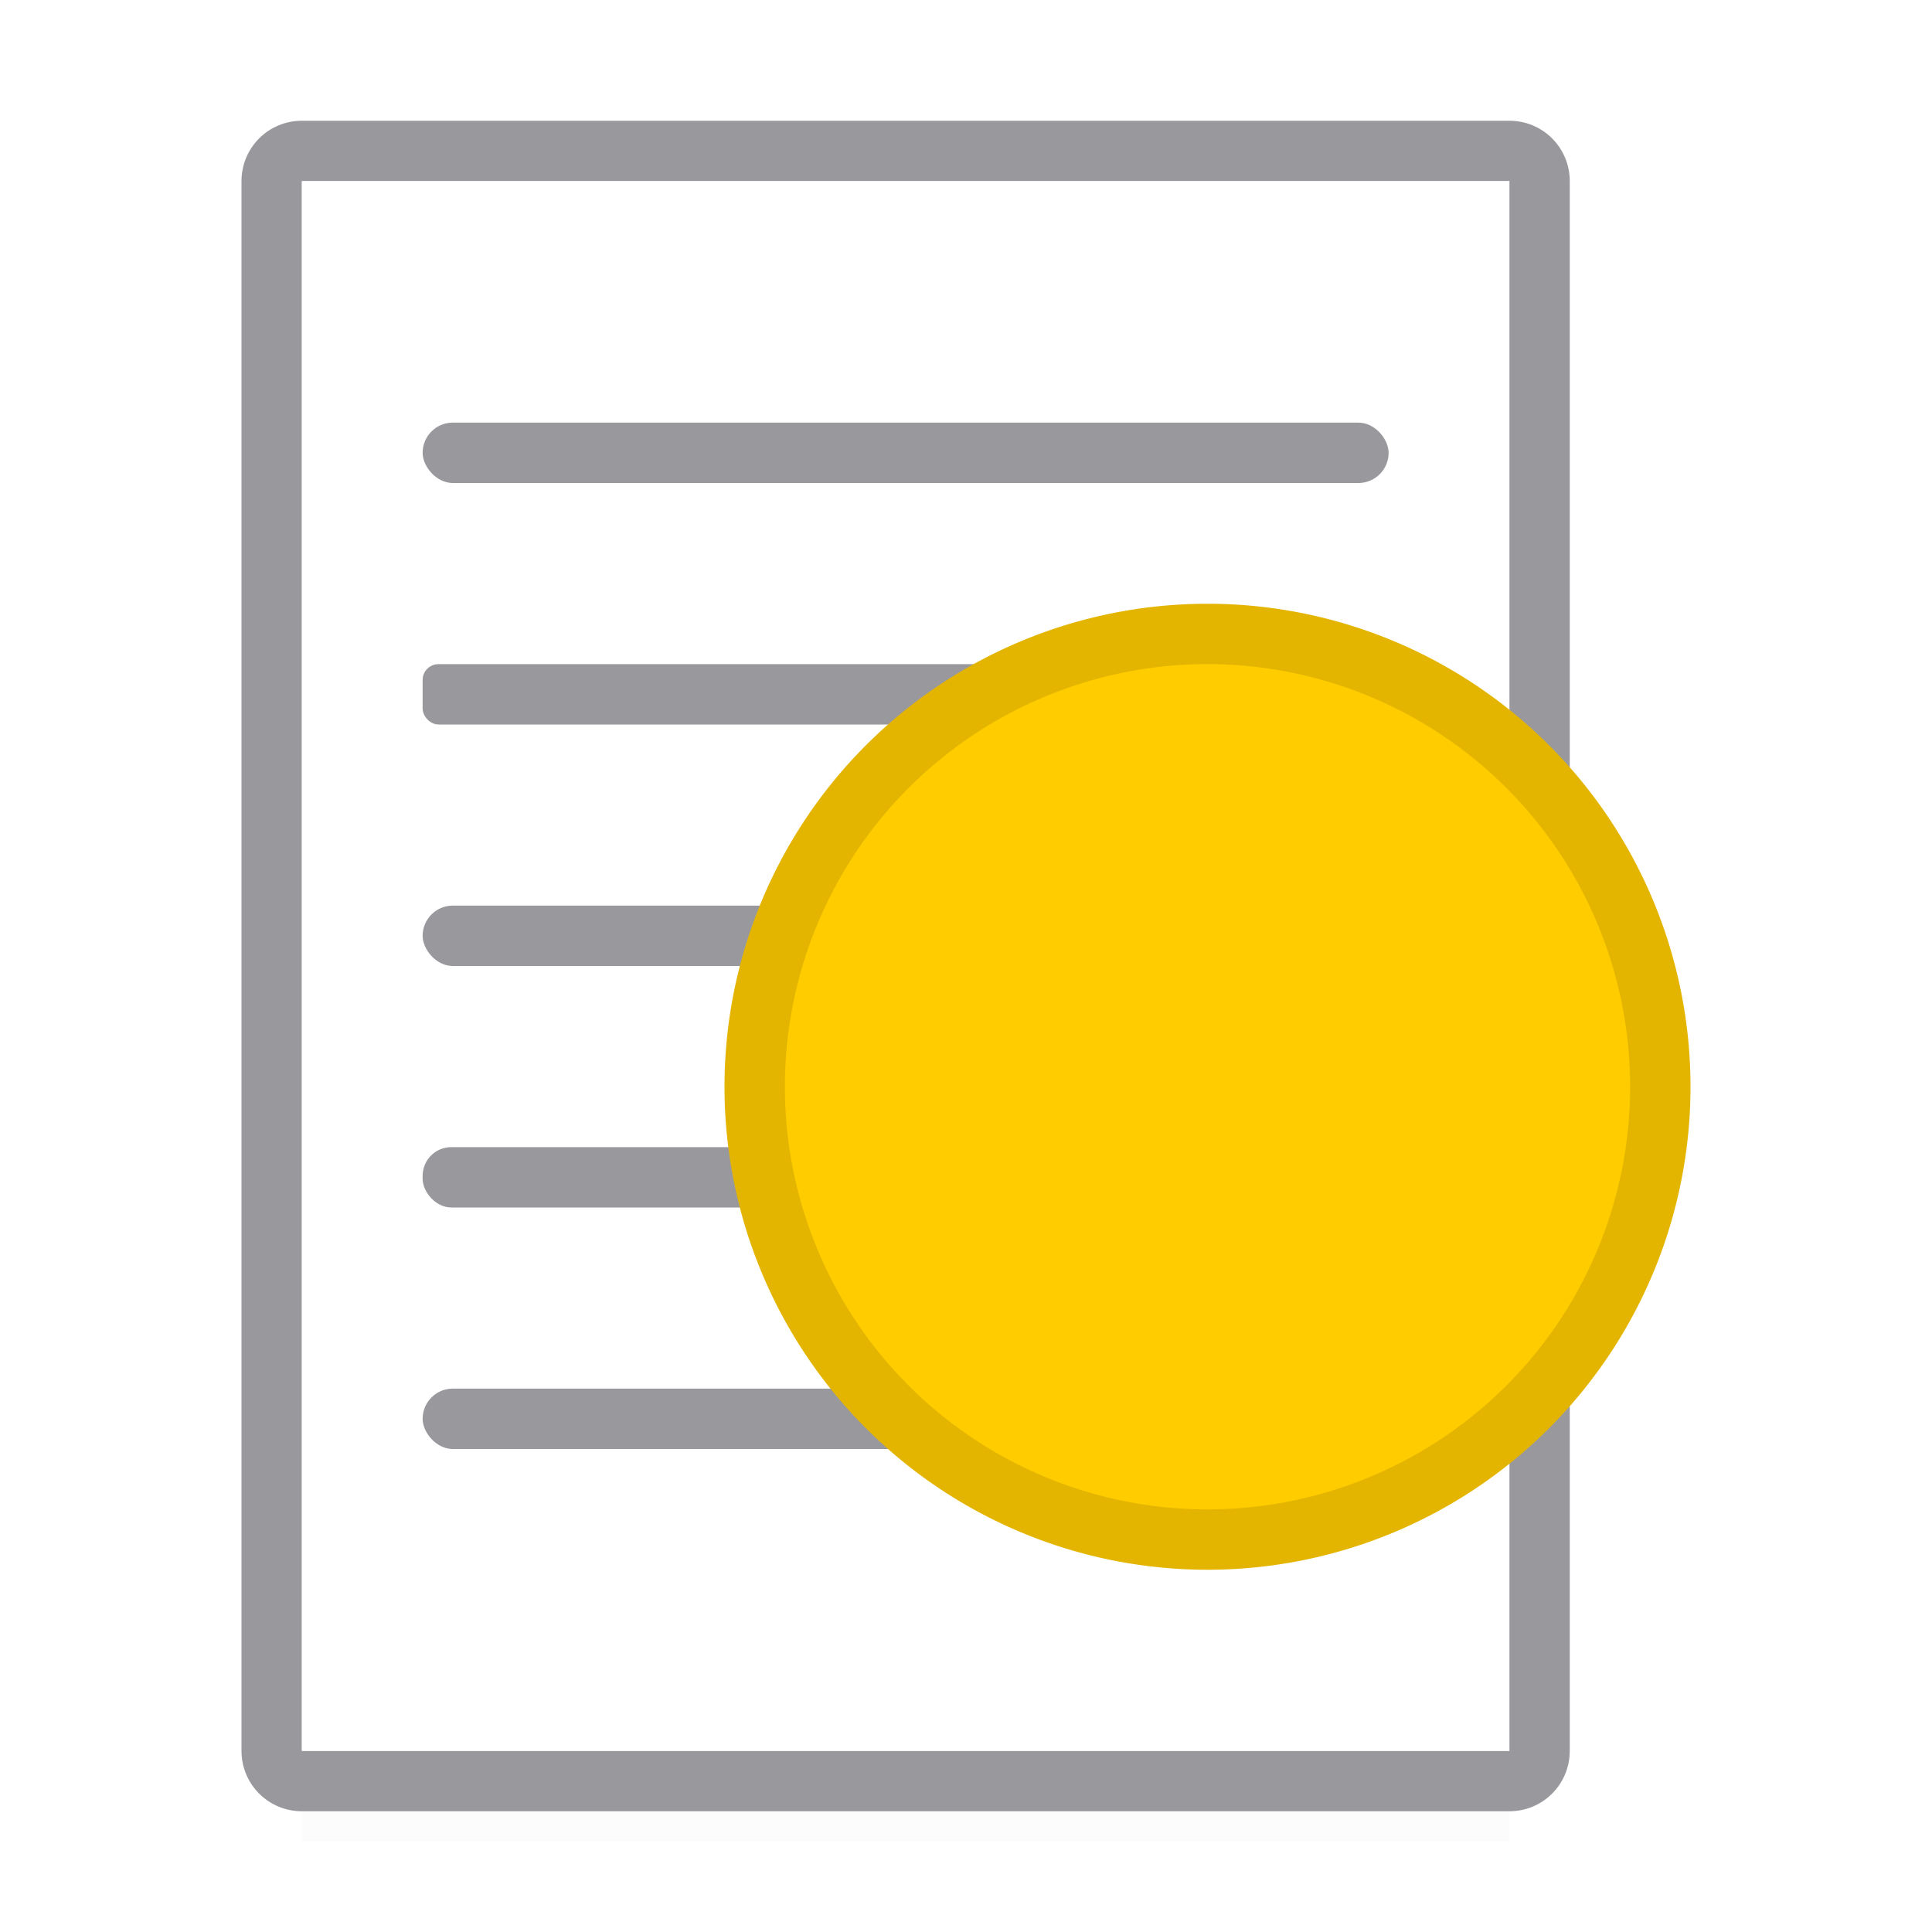<svg viewBox="0 0 32 32" xmlns="http://www.w3.org/2000/svg" xmlns:xlink="http://www.w3.org/1999/xlink"><filter id="a" color-interpolation-filters="sRGB" height="1.095" width="1.097" x="-.049" y="-.047"><feGaussianBlur stdDeviation=".366"/></filter><path d="m5 27.941h20v2.559h-20z" fill="#98989d" filter="url(#a)" opacity=".15" stroke-width="1.015"/><path d="m5 2c-.554 0-1 .446-1 1v26c0 .554.446 1 1 1h20c.554 0 1-.446 1-1v-26c0-.554-.446-1-1-1zm0 1h20v26h-20z" fill="#98989d"/><path d="m5 3v26h20v-26z" fill="#fff"/><g fill="#98989d"><rect height="1" ry=".263" width="16" x="7" y="11"/><rect height="1" ry=".5" width="16" x="7" y="15"/><rect height="1" ry=".476" width="16" x="7" y="19"/><rect height="1" ry=".5" width="16" x="7" y="23"/><rect height="1" ry=".5" width="16" x="7" y="7"/></g><path d="m28 18a8 8 0 0 1 -8 8 8 8 0 0 1 -8-8 8 8 0 0 1 8-8 8 8 0 0 1 8 8z" fill="#e4b500"/><path d="m27 18a7 7 0 0 1 -7 7 7 7 0 0 1 -7-7 7 7 0 0 1 7-7 7 7 0 0 1 7 7z" fill="#fc0"/></svg>
